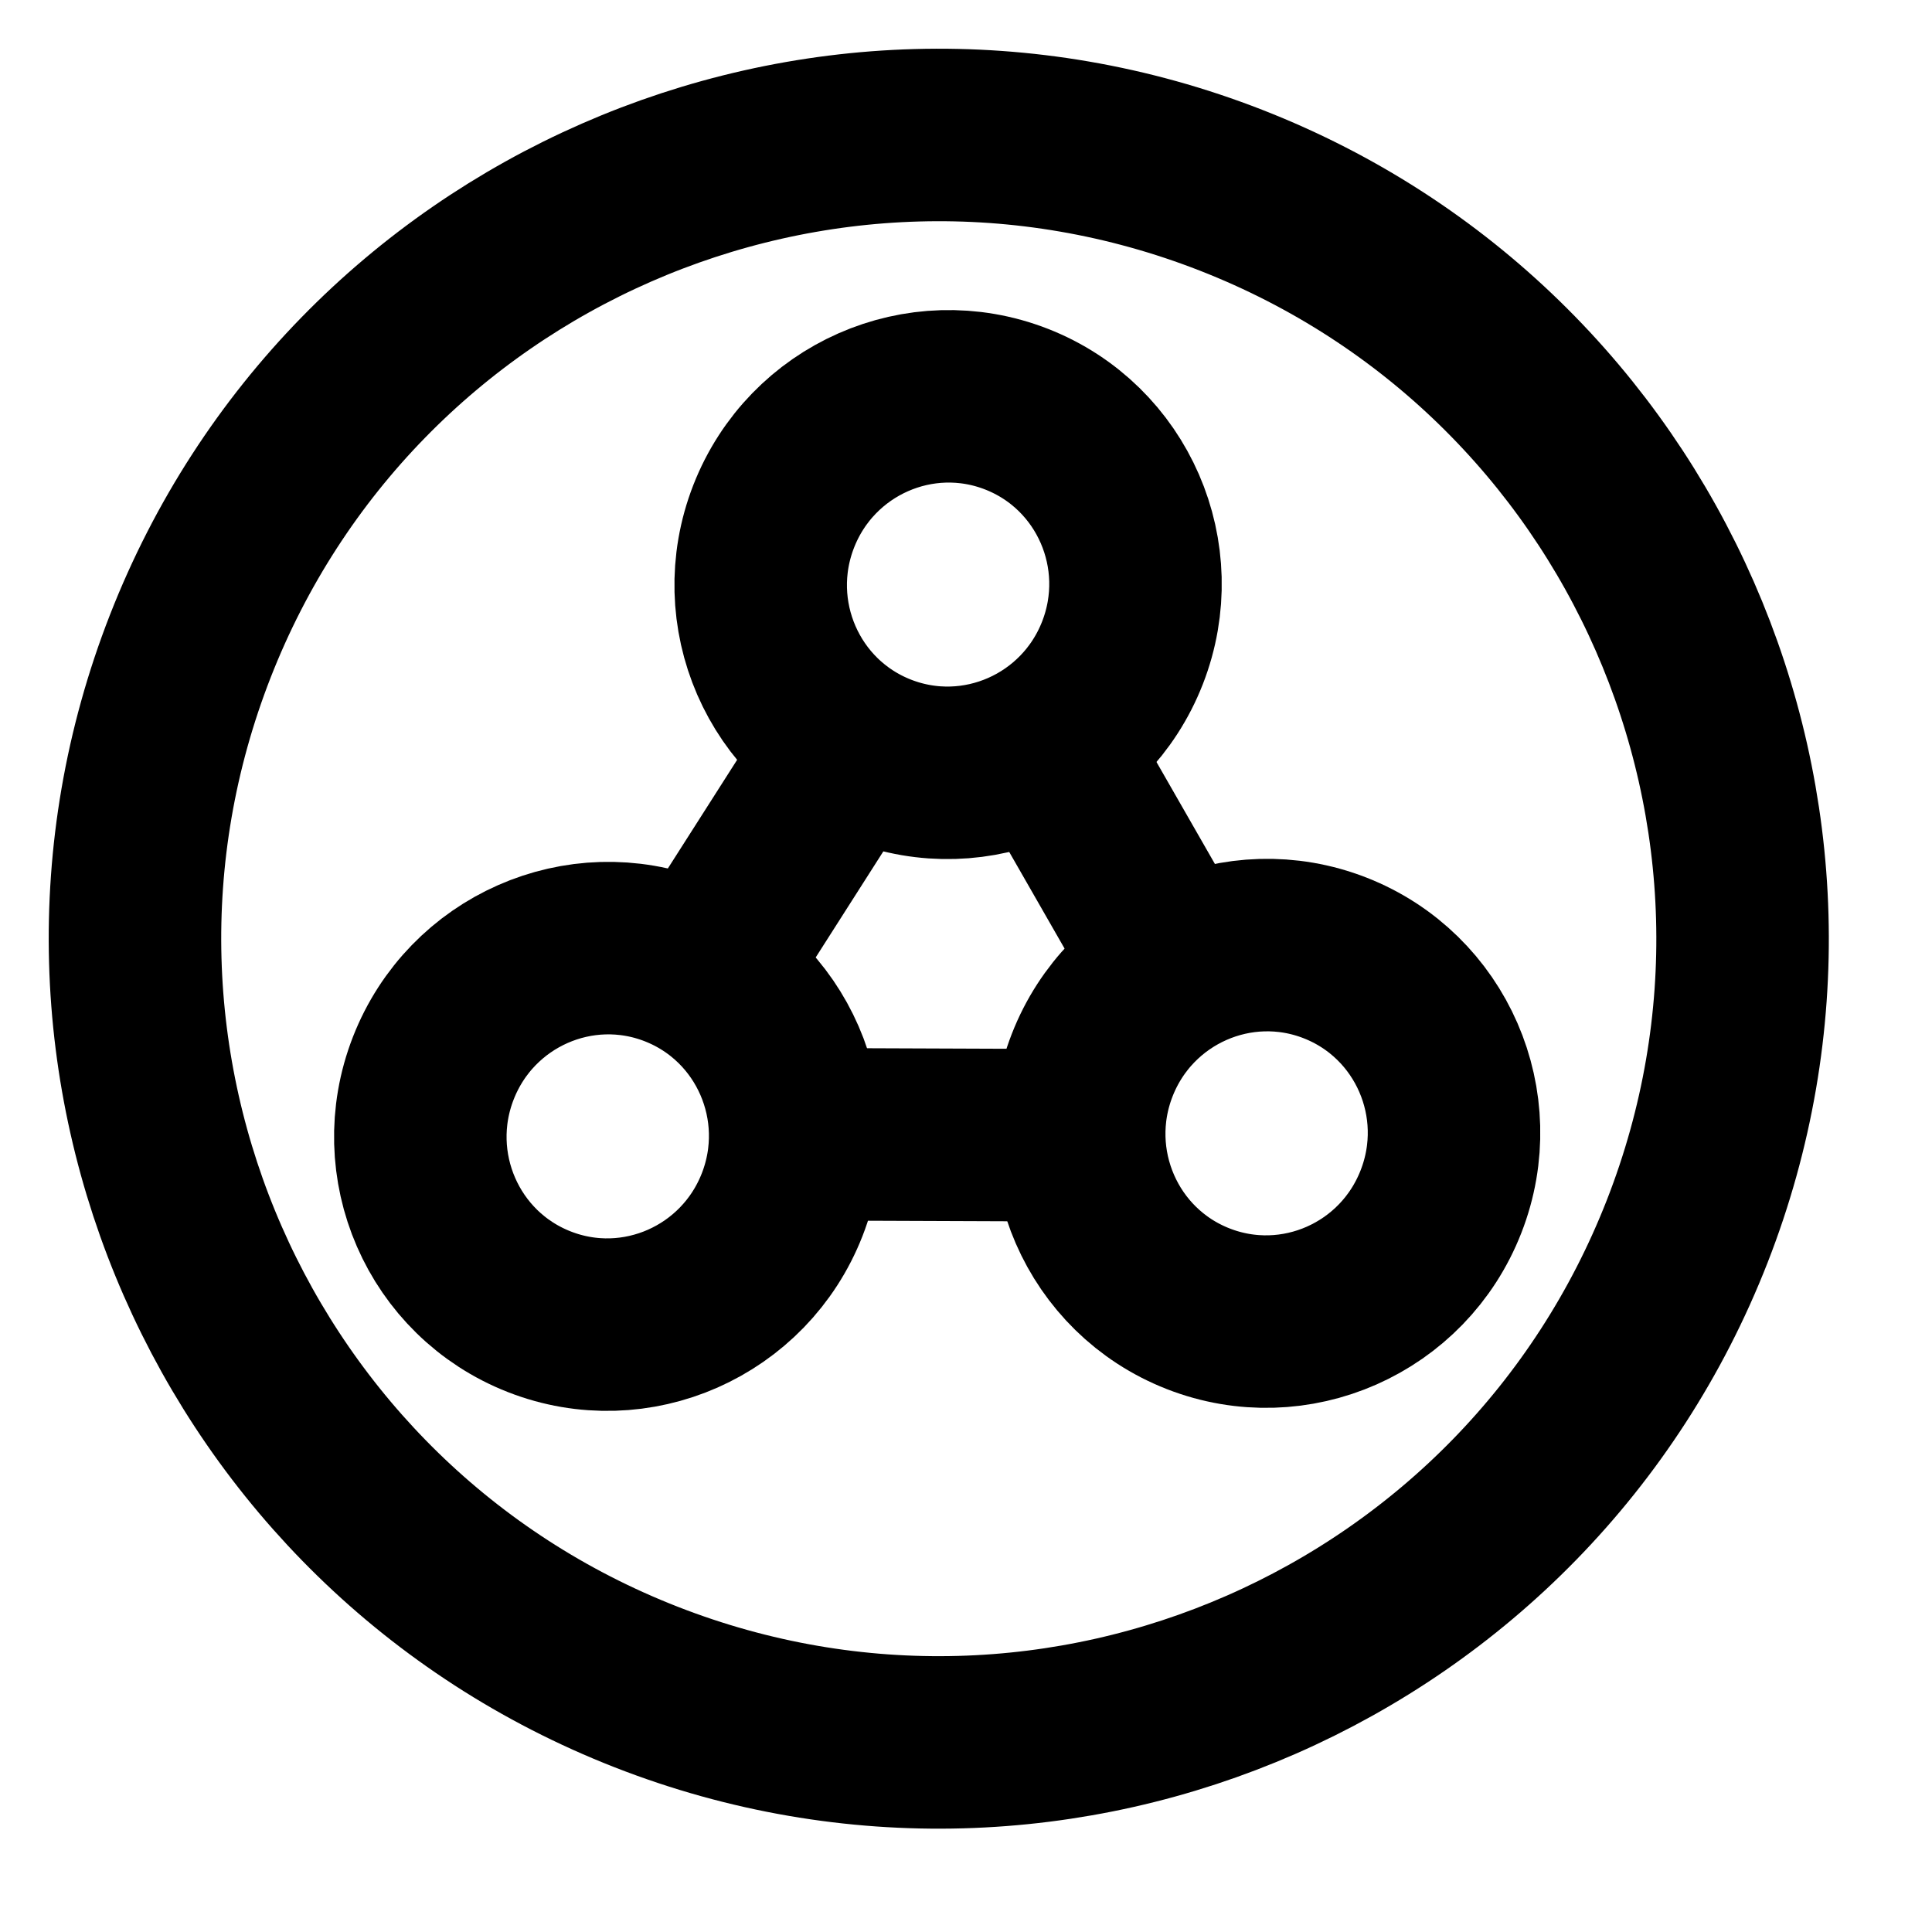 <svg width="28" height="28" viewBox="0 0 28 28" fill="none" xmlns="http://www.w3.org/2000/svg">
<path d="M9.366 24.45C15.357 26.792 22.112 23.834 24.453 17.844C26.794 11.854 23.835 5.1 17.844 2.758C11.853 0.417 5.099 3.375 2.758 9.365C0.417 15.355 3.376 22.109 9.366 24.45Z" stroke="black" stroke-width="2.5" stroke-linecap="round" stroke-linejoin="round"/>
<path d="M10.311 13.92L12.274 10.842M16.766 13.567L15.221 10.871M15.495 16.453L12.103 16.44" stroke="black" stroke-width="2.5" stroke-linecap="square" stroke-linejoin="round"/>
<path d="M17.364 18.967C18.761 19.514 20.337 18.818 20.884 17.414C21.433 16.01 20.745 14.429 19.349 13.883C17.953 13.337 16.377 14.032 15.829 15.436C15.281 16.84 15.969 18.421 17.364 18.967Z" stroke="black" stroke-width="2.5" stroke-linecap="round" stroke-linejoin="round"/>
<path d="M7.816 19.011C9.212 19.558 10.788 18.862 11.336 17.458C11.884 16.054 11.196 14.473 9.8 13.927C8.404 13.381 6.828 14.076 6.28 15.48C5.732 16.884 6.42 18.465 7.816 19.011Z" stroke="black" stroke-width="2.5" stroke-linecap="round" stroke-linejoin="round"/>
<path d="M12.748 11.014C14.144 11.56 15.72 10.865 16.268 9.461C16.816 8.057 16.129 6.476 14.733 5.93C13.337 5.384 11.761 6.079 11.213 7.483C10.665 8.887 11.352 10.468 12.748 11.014Z" stroke="black" stroke-width="2.5" stroke-linecap="round" stroke-linejoin="round"/>
</svg>
